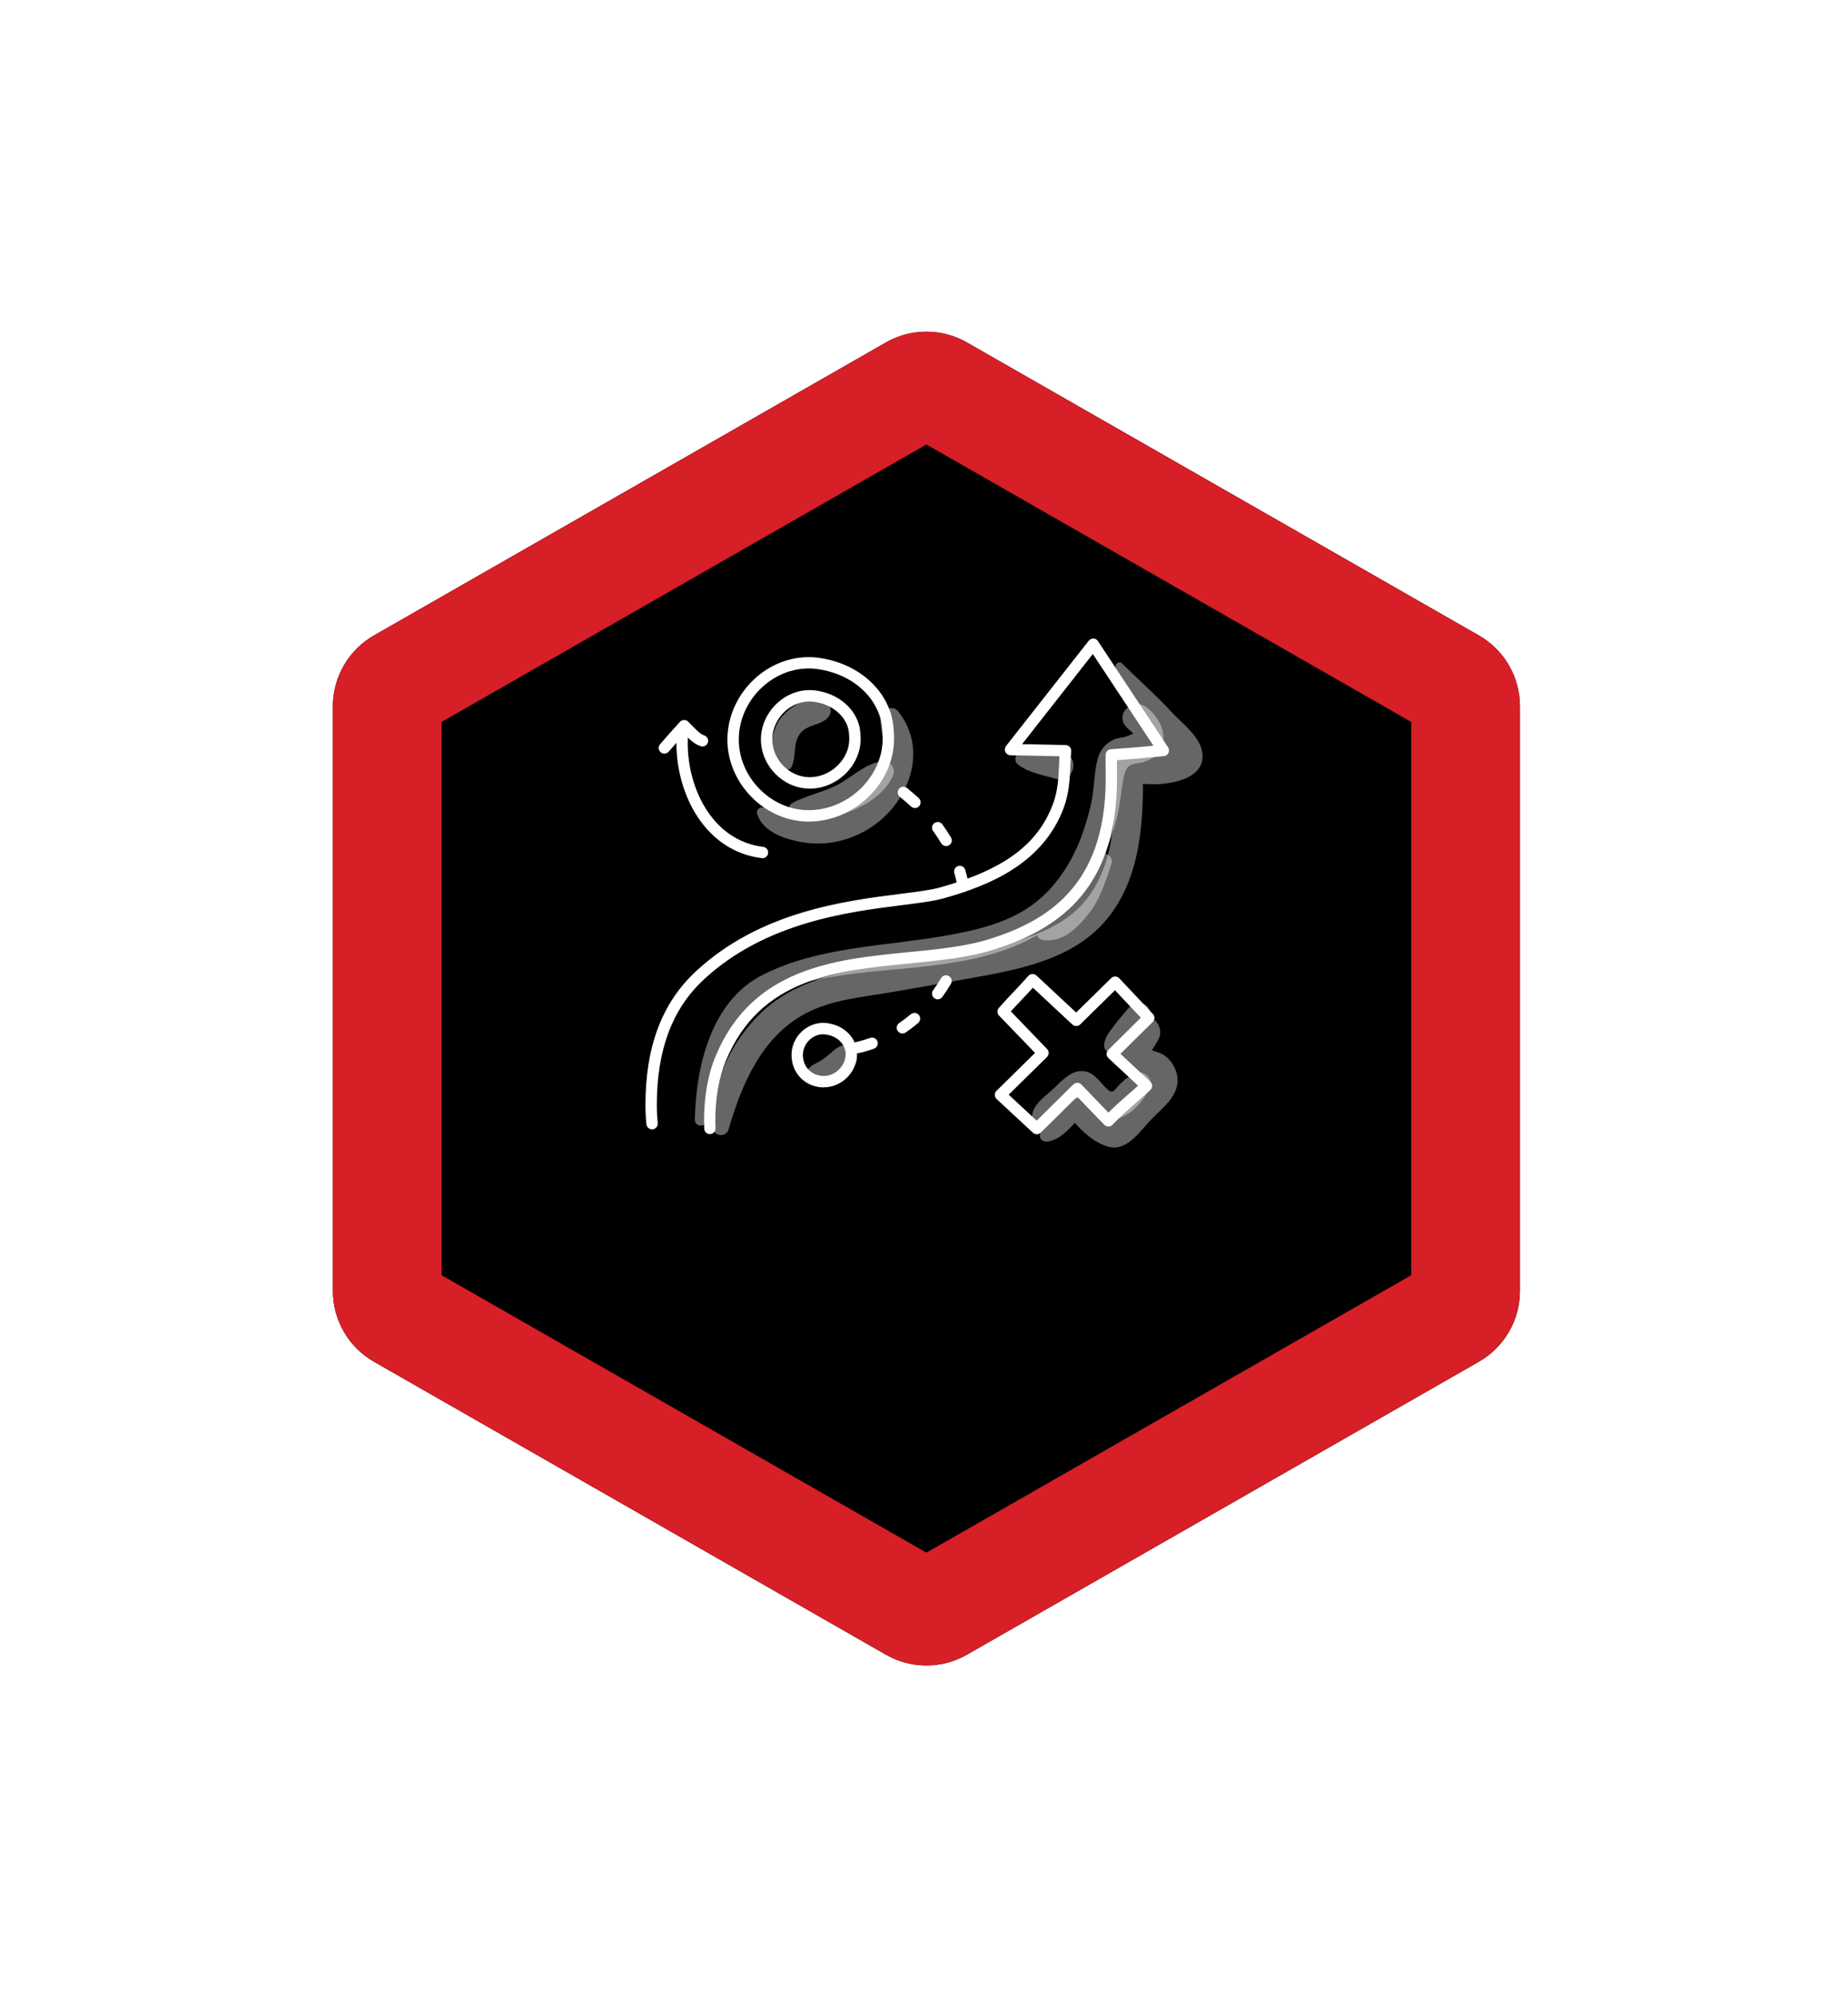 <svg width="136" height="147" viewBox="0 0 136 147" fill="none" xmlns="http://www.w3.org/2000/svg">
<g filter="url(#filter0_d_565_5325)">
<path d="M65.198 19.206C67.044 18.149 69.312 18.149 71.159 19.206L108.837 40.772C110.704 41.841 111.856 43.828 111.856 45.979V89.021C111.856 91.172 110.704 93.159 108.837 94.228L71.159 115.794C69.312 116.851 67.044 116.851 65.198 115.794L27.52 94.228C25.652 93.159 24.5 91.172 24.5 89.021V45.979C24.5 43.828 25.652 41.841 27.52 40.772L65.198 19.206Z" fill="black"/>
<path d="M67.185 22.677C67.8 22.325 68.556 22.325 69.172 22.677L106.85 44.243C107.472 44.6 107.856 45.262 107.856 45.979V89.021C107.856 89.738 107.472 90.4 106.85 90.757L69.172 112.322C68.556 112.675 67.8 112.675 67.185 112.322L29.506 90.757C28.884 90.4 28.5 89.738 28.5 89.021V45.979C28.5 45.262 28.884 44.6 29.506 44.243L67.185 22.677Z" stroke="#D61F26" stroke-width="8"/>
</g>
<g clip-path="url(#clip0_565_5325)">
<path d="M61.043 51.985C60.115 50.607 57.99 52.021 57.339 53.02C56.707 53.992 56.324 56.243 57.84 56.634C57.986 56.669 58.172 56.61 58.243 56.468C58.626 55.694 58.33 54.774 58.851 54.039C59.424 53.233 60.526 53.455 61.043 52.661C61.166 52.471 61.17 52.175 61.043 51.985Z" fill="white" fill-opacity="0.4"/>
<path d="M66.087 52.351C65.656 51.818 64.807 52.284 64.799 52.884C64.779 54.333 65.581 55.617 64.981 57.066C64.534 58.145 63.523 59.065 62.504 59.586C61.371 60.167 60.028 60.329 58.78 60.1C57.86 59.93 57.022 59.393 56.075 59.428C55.842 59.436 55.648 59.657 55.719 59.894C56.138 61.296 57.895 61.814 59.199 62.015C60.818 62.264 62.485 61.881 63.883 61.036C66.805 59.27 68.436 55.269 66.087 52.347V52.351Z" fill="white" fill-opacity="0.4"/>
<path d="M88.461 55.29C88.228 54.125 86.96 53.217 86.202 52.391C85.048 51.139 83.788 50.037 82.588 48.845C82.343 48.6 81.976 48.908 82.122 49.204C83.082 51.1 84.025 52.786 85.329 54.485C85.542 54.765 85.759 55.041 85.981 55.314C85.882 55.322 85.779 55.334 85.68 55.342C84.993 55.405 84.357 55.428 83.741 55.594C83.157 55.16 82.086 55.413 82.09 56.361C82.118 60.46 82.039 65.37 78.145 67.81C74.772 69.923 70.064 70.097 66.245 70.78C62.595 71.432 58.792 71.874 56.004 74.556C53.721 76.756 52.346 79.801 52.441 82.961C52.461 83.632 53.432 83.782 53.622 83.119C54.582 79.797 56.067 76.306 59.274 74.6C61.205 73.573 63.512 73.387 65.636 73.024C67.868 72.644 70.096 72.238 72.323 71.835C75.751 71.211 79.401 70.334 81.636 67.431C83.781 64.647 84.1 61.104 84.12 57.696C85.965 57.865 88.879 57.384 88.461 55.282V55.29Z" fill="white" fill-opacity="0.4"/>
<path d="M78.303 55.471C77.296 55.285 75.945 55.009 74.974 55.439C74.689 55.566 74.642 56.036 74.871 56.229C75.613 56.865 76.861 57.078 77.786 57.339C79.002 57.683 79.516 55.692 78.303 55.471Z" fill="white" fill-opacity="0.4"/>
<path d="M86.644 79.268C86.565 78.668 86.264 78.166 85.814 77.772C85.554 77.542 85.135 77.432 84.768 77.305C84.941 77.013 85.151 76.733 85.293 76.421C85.668 75.607 84.835 74.446 83.934 75.062C82.765 75.856 81.434 78.076 83.212 78.98C83.646 79.201 84.479 78.956 84.487 79.738C84.487 80.027 83.381 80.915 83.16 81.152C82.805 81.531 82.307 82.369 81.719 82.381C81.15 82.392 80.23 81.204 79.925 80.805C79.602 80.374 78.942 80.153 78.519 80.623C77.726 81.508 76.632 82.357 76.533 83.589C76.505 83.909 76.837 84.063 77.102 84.024C77.907 83.897 78.531 83.277 79.104 82.645C79.772 83.415 80.589 84.111 81.529 84.395C82.919 84.814 83.918 83.226 84.76 82.361C85.593 81.504 86.821 80.615 86.644 79.272V79.268Z" fill="white" fill-opacity="0.4"/>
<path d="M62.983 77.471C62.852 77.147 62.544 76.938 62.193 76.938C61.746 76.938 61.407 77.269 61.099 77.542C60.858 77.755 60.617 77.941 60.34 78.107C60.06 78.269 59.716 78.403 59.511 78.659C59.29 78.932 59.298 79.319 59.621 79.516C60.664 80.156 63.575 78.9 62.986 77.471H62.983Z" fill="white" fill-opacity="0.4"/>
<path d="M83.646 78.983C83.133 79.193 82.9 79.339 82.497 79.726C81.865 80.342 81.936 80.654 81.288 79.971C80.767 79.422 80.356 78.786 79.483 78.841C78.701 78.889 78.03 79.671 77.505 80.156C76.861 80.749 75.897 81.369 75.953 82.325C75.972 82.7 76.387 82.858 76.667 82.621C77.208 82.163 79.092 80.484 79.768 80.863C80.396 81.215 80.443 82.068 81.312 82.325C82.742 82.747 84.16 81.156 84.649 79.979C84.874 79.434 84.195 78.762 83.654 78.983H83.646Z" fill="white" fill-opacity="0.4"/>
<path d="M84.658 74.497L84.626 74.398C84.555 74.161 84.361 73.936 84.113 73.885L84.026 73.865C83.722 73.798 83.362 73.849 83.145 74.098C82.73 74.568 82.32 75.046 81.944 75.547C81.62 75.978 81.277 76.4 81.257 76.961C81.245 77.372 81.707 77.593 82.043 77.412C82.959 76.914 83.702 76.116 84.421 75.377C84.642 75.148 84.748 74.809 84.654 74.497H84.658Z" fill="white" fill-opacity="0.4"/>
<path d="M84.401 52.079C83.378 51.266 81.956 52.573 82.928 53.553C83.473 54.105 83.567 53.92 82.995 54.173C82.671 54.315 82.276 54.279 81.94 54.445C81.352 54.733 80.957 55.211 80.783 55.847C80.507 56.854 80.546 57.988 80.325 59.019C80.131 59.907 79.882 60.788 79.559 61.641C78.816 63.592 77.604 65.445 75.886 66.665C73.998 68.004 71.652 68.513 69.412 68.9C64.985 69.666 60.202 69.686 56.11 71.764C52.331 73.683 51.217 78.486 51.134 82.408C51.122 82.937 51.868 83 52.026 82.53C52.832 80.137 53.227 77.107 54.673 75.01C56.185 72.814 59.306 72.194 61.766 71.815C66.399 71.104 71.399 71.337 75.688 69.177C75.901 69.07 76.107 68.956 76.308 68.837C76.387 69.007 76.529 69.145 76.747 69.181C78.172 69.426 79.31 68.292 80.123 67.249C80.984 66.14 81.352 64.892 81.794 63.584C81.916 63.217 81.644 62.893 81.312 62.818C81.699 61.91 82.003 60.97 82.236 60.018C82.473 59.042 82.501 58.019 82.734 57.052C83.01 55.903 83.713 56.392 84.598 55.914C86.285 55.002 85.657 53.067 84.413 52.083L84.401 52.079Z" fill="white" fill-opacity="0.4"/>
<path d="M64.835 56.041C63.673 56.23 62.785 57.123 61.782 57.688C60.676 58.308 59.42 58.505 58.314 59.105C57.903 59.327 58.01 59.962 58.44 60.081C60.778 60.74 64.602 59.461 65.692 57.158C65.992 56.53 65.502 55.93 64.831 56.041H64.835Z" fill="white" fill-opacity="0.4"/>
<path d="M52.243 83.478C52.022 83.478 51.837 83.304 51.825 83.079C51.817 82.894 51.813 82.704 51.813 82.518C51.813 80.701 52.097 79.094 52.658 77.747C55.375 71.211 61.465 70.614 66.837 70.085C69.052 69.868 71.146 69.663 72.939 69.082C76.865 67.818 81.371 65.342 81.371 57.336C81.371 57.075 81.371 56.815 81.367 56.558C81.367 56.297 81.363 56.037 81.363 55.78V55.567C81.363 55.346 81.533 55.164 81.754 55.148C82.801 55.077 83.832 54.99 84.886 54.891L80.423 48.138L75.218 54.773L78.425 54.84C78.539 54.84 78.65 54.891 78.725 54.978C78.804 55.065 78.84 55.176 78.832 55.29C78.808 55.606 78.792 55.922 78.78 56.242C78.733 57.289 78.685 58.371 78.287 59.449C76.746 63.596 72.749 65.196 69.436 66.124C68.697 66.333 67.631 66.463 66.398 66.621C62.382 67.127 56.307 67.893 51.777 72.115C49.463 74.272 48.337 77.293 48.337 81.353C48.337 81.788 48.361 82.23 48.404 82.664C48.428 82.894 48.262 83.099 48.029 83.123C47.796 83.142 47.595 82.98 47.571 82.747C47.524 82.281 47.5 81.811 47.5 81.349C47.5 77.044 48.712 73.821 51.209 71.499C55.94 67.095 62.172 66.309 66.296 65.788C67.496 65.638 68.531 65.508 69.21 65.314C73.906 63.995 76.387 62.151 77.501 59.153C77.856 58.197 77.9 57.23 77.943 56.203C77.951 56.025 77.959 55.843 77.967 55.665L74.361 55.59C74.203 55.59 74.061 55.496 73.99 55.349C73.922 55.207 73.942 55.038 74.037 54.911L80.123 47.162C80.206 47.056 80.344 46.996 80.471 47C80.605 47.004 80.727 47.075 80.802 47.19L85.964 55.006C86.043 55.128 86.055 55.282 85.992 55.417C85.929 55.551 85.802 55.638 85.656 55.654C84.483 55.772 83.346 55.871 82.197 55.954C82.197 56.151 82.197 56.349 82.201 56.546C82.201 56.807 82.204 57.072 82.204 57.332C82.204 65.879 77.39 68.525 73.192 69.876C71.312 70.48 69.175 70.693 66.912 70.915C61.521 71.444 55.952 71.993 53.424 78.067C52.907 79.311 52.642 80.812 52.642 82.518C52.642 82.692 52.646 82.866 52.654 83.04C52.666 83.273 52.488 83.466 52.255 83.478C52.247 83.478 52.243 83.478 52.236 83.478H52.243Z" fill="white"/>
<path d="M59.523 60.472C59.471 60.472 59.42 60.472 59.369 60.472C56.213 60.389 53.539 57.637 53.531 54.457C53.523 51.239 56.197 48.45 59.369 48.371C59.677 48.363 59.989 48.379 60.289 48.422C62.781 48.774 64.779 50.283 65.506 52.356C65.692 52.889 65.783 53.498 65.794 54.272V54.39C65.799 55.931 65.119 57.479 63.934 58.636C62.734 59.809 61.134 60.472 59.519 60.472H59.523ZM59.511 49.204C59.471 49.204 59.432 49.204 59.392 49.204C56.663 49.276 54.361 51.677 54.369 54.449C54.377 57.186 56.675 59.56 59.388 59.631C60.826 59.667 62.272 59.086 63.346 58.036C64.373 57.032 64.957 55.705 64.957 54.39V54.276C64.949 53.604 64.87 53.063 64.716 52.629C64.096 50.851 62.355 49.556 60.174 49.248C59.957 49.216 59.732 49.2 59.511 49.2V49.204Z" fill="white"/>
<path d="M59.585 58.043C59.554 58.043 59.526 58.043 59.494 58.043C57.603 57.996 56.003 56.345 55.999 54.441C55.991 52.514 57.595 50.847 59.498 50.796C59.684 50.792 59.87 50.804 60.051 50.827C61.536 51.037 62.729 51.941 63.163 53.185C63.274 53.505 63.329 53.872 63.337 54.334V54.406C63.337 55.33 62.934 56.254 62.224 56.949C61.509 57.648 60.549 58.047 59.585 58.047V58.043ZM59.581 51.633C59.562 51.633 59.538 51.633 59.518 51.633C58.061 51.669 56.832 52.956 56.836 54.437C56.84 55.898 58.069 57.166 59.518 57.206C60.288 57.225 61.062 56.913 61.639 56.349C62.188 55.812 62.504 55.105 62.5 54.406V54.346C62.496 53.983 62.453 53.695 62.374 53.465C62.042 52.518 61.106 51.827 59.933 51.661C59.818 51.645 59.7 51.637 59.581 51.637V51.633Z" fill="white"/>
<path d="M56.118 63.162C56.118 63.162 56.087 63.162 56.067 63.162C51.94 62.668 49.779 58.529 49.779 54.69C49.779 54.417 49.791 54.145 49.811 53.88C49.831 53.651 50.036 53.481 50.261 53.497C50.49 53.517 50.664 53.718 50.644 53.947C50.624 54.192 50.613 54.441 50.613 54.69C50.613 58.157 52.52 61.898 56.162 62.332C56.391 62.36 56.557 62.569 56.529 62.798C56.505 63.011 56.324 63.169 56.114 63.169L56.118 63.162Z" fill="white"/>
<path d="M48.894 55.472C48.799 55.472 48.7 55.441 48.621 55.37C48.448 55.22 48.424 54.955 48.578 54.777C49.005 54.28 49.455 53.774 50.043 53.13C50.118 53.047 50.229 52.996 50.343 52.996C50.458 52.996 50.569 53.036 50.648 53.118C50.734 53.205 50.821 53.296 50.912 53.387C51.209 53.695 51.544 54.043 51.817 54.126C52.038 54.193 52.164 54.426 52.097 54.647C52.03 54.868 51.797 54.995 51.576 54.927C51.114 54.789 50.731 54.406 50.363 54.027C49.921 54.513 49.562 54.923 49.214 55.322C49.131 55.417 49.013 55.468 48.894 55.468V55.472Z" fill="white"/>
<path d="M76.299 83.485C76.197 83.485 76.094 83.449 76.015 83.374L73.345 80.894C73.262 80.815 73.215 80.708 73.211 80.594C73.211 80.479 73.254 80.368 73.337 80.29L76.173 77.501L73.523 74.752C73.373 74.594 73.365 74.349 73.511 74.184C73.93 73.706 74.313 73.303 74.684 72.912C75.032 72.544 75.363 72.193 75.671 71.838C75.746 71.751 75.853 71.699 75.968 71.691C76.086 71.691 76.193 71.727 76.276 71.802L79.198 74.527L81.773 71.996C81.853 71.916 81.959 71.869 82.074 71.877C82.188 71.877 82.295 71.928 82.37 72.007L84.846 74.634C85.004 74.8 84.996 75.06 84.834 75.218L82.457 77.568L84.657 79.618C84.743 79.697 84.791 79.812 84.791 79.926C84.791 80.045 84.74 80.155 84.653 80.234C84.364 80.499 84.068 80.756 83.776 81.016C83.136 81.577 82.477 82.154 81.872 82.79C81.793 82.873 81.683 82.92 81.572 82.92C81.457 82.92 81.347 82.873 81.268 82.793L79.273 80.72L76.596 83.366C76.513 83.445 76.406 83.489 76.299 83.489V83.485ZM74.238 80.578L76.292 82.486L78.985 79.823C79.064 79.745 79.171 79.701 79.281 79.701C79.4 79.701 79.507 79.748 79.582 79.827L81.572 81.893C82.113 81.352 82.678 80.858 83.227 80.38C83.405 80.226 83.578 80.072 83.756 79.914L81.572 77.88C81.489 77.801 81.442 77.695 81.438 77.58C81.434 77.466 81.481 77.355 81.564 77.276L83.958 74.906L82.054 72.888L79.499 75.4C79.341 75.558 79.084 75.562 78.918 75.408L76.015 72.703C75.782 72.959 75.541 73.216 75.288 73.481C75 73.785 74.704 74.097 74.392 74.444L77.058 77.213C77.216 77.379 77.212 77.639 77.05 77.801L74.234 80.574L74.238 80.578Z" fill="white"/>
<path d="M60.621 80.038C60.621 80.038 60.585 80.038 60.569 80.038C59.239 80.007 58.239 78.972 58.251 77.625C58.263 76.389 59.266 75.342 60.49 75.291C60.597 75.291 60.712 75.291 60.822 75.303C61.96 75.429 62.829 76.168 63.038 77.183C63.058 77.27 63.069 77.368 63.073 77.467C63.101 78.131 62.844 78.794 62.367 79.284C61.897 79.762 61.269 80.034 60.625 80.034L60.621 80.038ZM60.577 76.128C60.577 76.128 60.542 76.128 60.522 76.128C59.752 76.16 59.096 76.847 59.088 77.629C59.081 78.636 59.835 79.177 60.589 79.197C61.016 79.209 61.442 79.027 61.762 78.7C62.086 78.372 62.252 77.945 62.232 77.507C62.232 77.455 62.224 77.404 62.212 77.357C62.078 76.701 61.494 76.223 60.727 76.14C60.676 76.136 60.625 76.132 60.577 76.132V76.128Z" fill="white"/>
<path d="M63.105 77.521C62.915 77.521 62.742 77.391 62.698 77.198C62.647 76.972 62.785 76.747 63.01 76.696C63.358 76.617 63.701 76.514 64.037 76.396C64.254 76.317 64.495 76.431 64.574 76.648C64.653 76.866 64.539 77.107 64.322 77.186C63.958 77.316 63.579 77.427 63.204 77.513C63.172 77.521 63.141 77.525 63.109 77.525L63.105 77.521ZM66.411 76.068C66.276 76.068 66.146 76.005 66.063 75.882C65.933 75.693 65.984 75.432 66.174 75.302C66.466 75.104 66.754 74.887 67.027 74.654C67.205 74.504 67.469 74.528 67.619 74.705C67.769 74.883 67.746 75.148 67.568 75.298C67.272 75.55 66.96 75.784 66.644 76.001C66.573 76.048 66.49 76.072 66.411 76.072V76.068ZM69.01 73.556C68.923 73.556 68.836 73.528 68.761 73.473C68.575 73.335 68.536 73.074 68.67 72.888C68.879 72.604 69.077 72.3 69.258 71.992C69.377 71.791 69.634 71.727 69.831 71.842C70.032 71.96 70.1 72.217 69.981 72.415C69.784 72.75 69.57 73.074 69.345 73.386C69.262 73.497 69.136 73.556 69.006 73.556H69.01Z" fill="white"/>
<path d="M70.889 65.654C70.691 65.654 70.513 65.512 70.478 65.307C70.415 64.959 70.332 64.608 70.233 64.264C70.166 64.043 70.292 63.81 70.513 63.742C70.735 63.675 70.968 63.802 71.035 64.027C71.145 64.398 71.236 64.777 71.303 65.16C71.343 65.389 71.193 65.607 70.964 65.646C70.94 65.65 70.912 65.654 70.889 65.654ZM69.625 62.273C69.483 62.273 69.34 62.198 69.265 62.068C69.088 61.764 68.886 61.464 68.673 61.171C68.535 60.986 68.574 60.721 68.764 60.587C68.949 60.449 69.214 60.488 69.348 60.678C69.577 60.994 69.795 61.318 69.988 61.645C70.107 61.843 70.04 62.103 69.842 62.218C69.775 62.258 69.7 62.277 69.629 62.277L69.625 62.273ZM67.33 59.473C67.227 59.473 67.125 59.438 67.046 59.362C66.785 59.122 66.509 58.881 66.224 58.652C66.043 58.505 66.015 58.241 66.161 58.063C66.307 57.882 66.572 57.854 66.749 58C67.05 58.245 67.342 58.498 67.618 58.75C67.788 58.908 67.796 59.173 67.638 59.343C67.555 59.43 67.445 59.477 67.33 59.477V59.473Z" fill="white"/>
</g>
<defs>
<filter id="filter0_d_565_5325" x="0.5" y="0.414" width="135.356" height="146.172" filterUnits="userSpaceOnUse" color-interpolation-filters="sRGB">
<feFlood flood-opacity="0" result="BackgroundImageFix"/>
<feColorMatrix in="SourceAlpha" type="matrix" values="0 0 0 0 0 0 0 0 0 0 0 0 0 0 0 0 0 0 127 0" result="hardAlpha"/>
<feOffset dy="6"/>
<feGaussianBlur stdDeviation="12"/>
<feComposite in2="hardAlpha" operator="out"/>
<feColorMatrix type="matrix" values="0 0 0 0 1 0 0 0 0 0.425 0 0 0 0 0.425 0 0 0 0.45 0"/>
<feBlend mode="normal" in2="BackgroundImageFix" result="effect1_dropShadow_565_5325"/>
<feBlend mode="normal" in="SourceGraphic" in2="effect1_dropShadow_565_5325" result="shape"/>
</filter>
<clipPath id="clip0_565_5325">
<rect width="41" height="37.461" fill="white" transform="translate(47.5 47)"/>
</clipPath>
</defs>
</svg>
